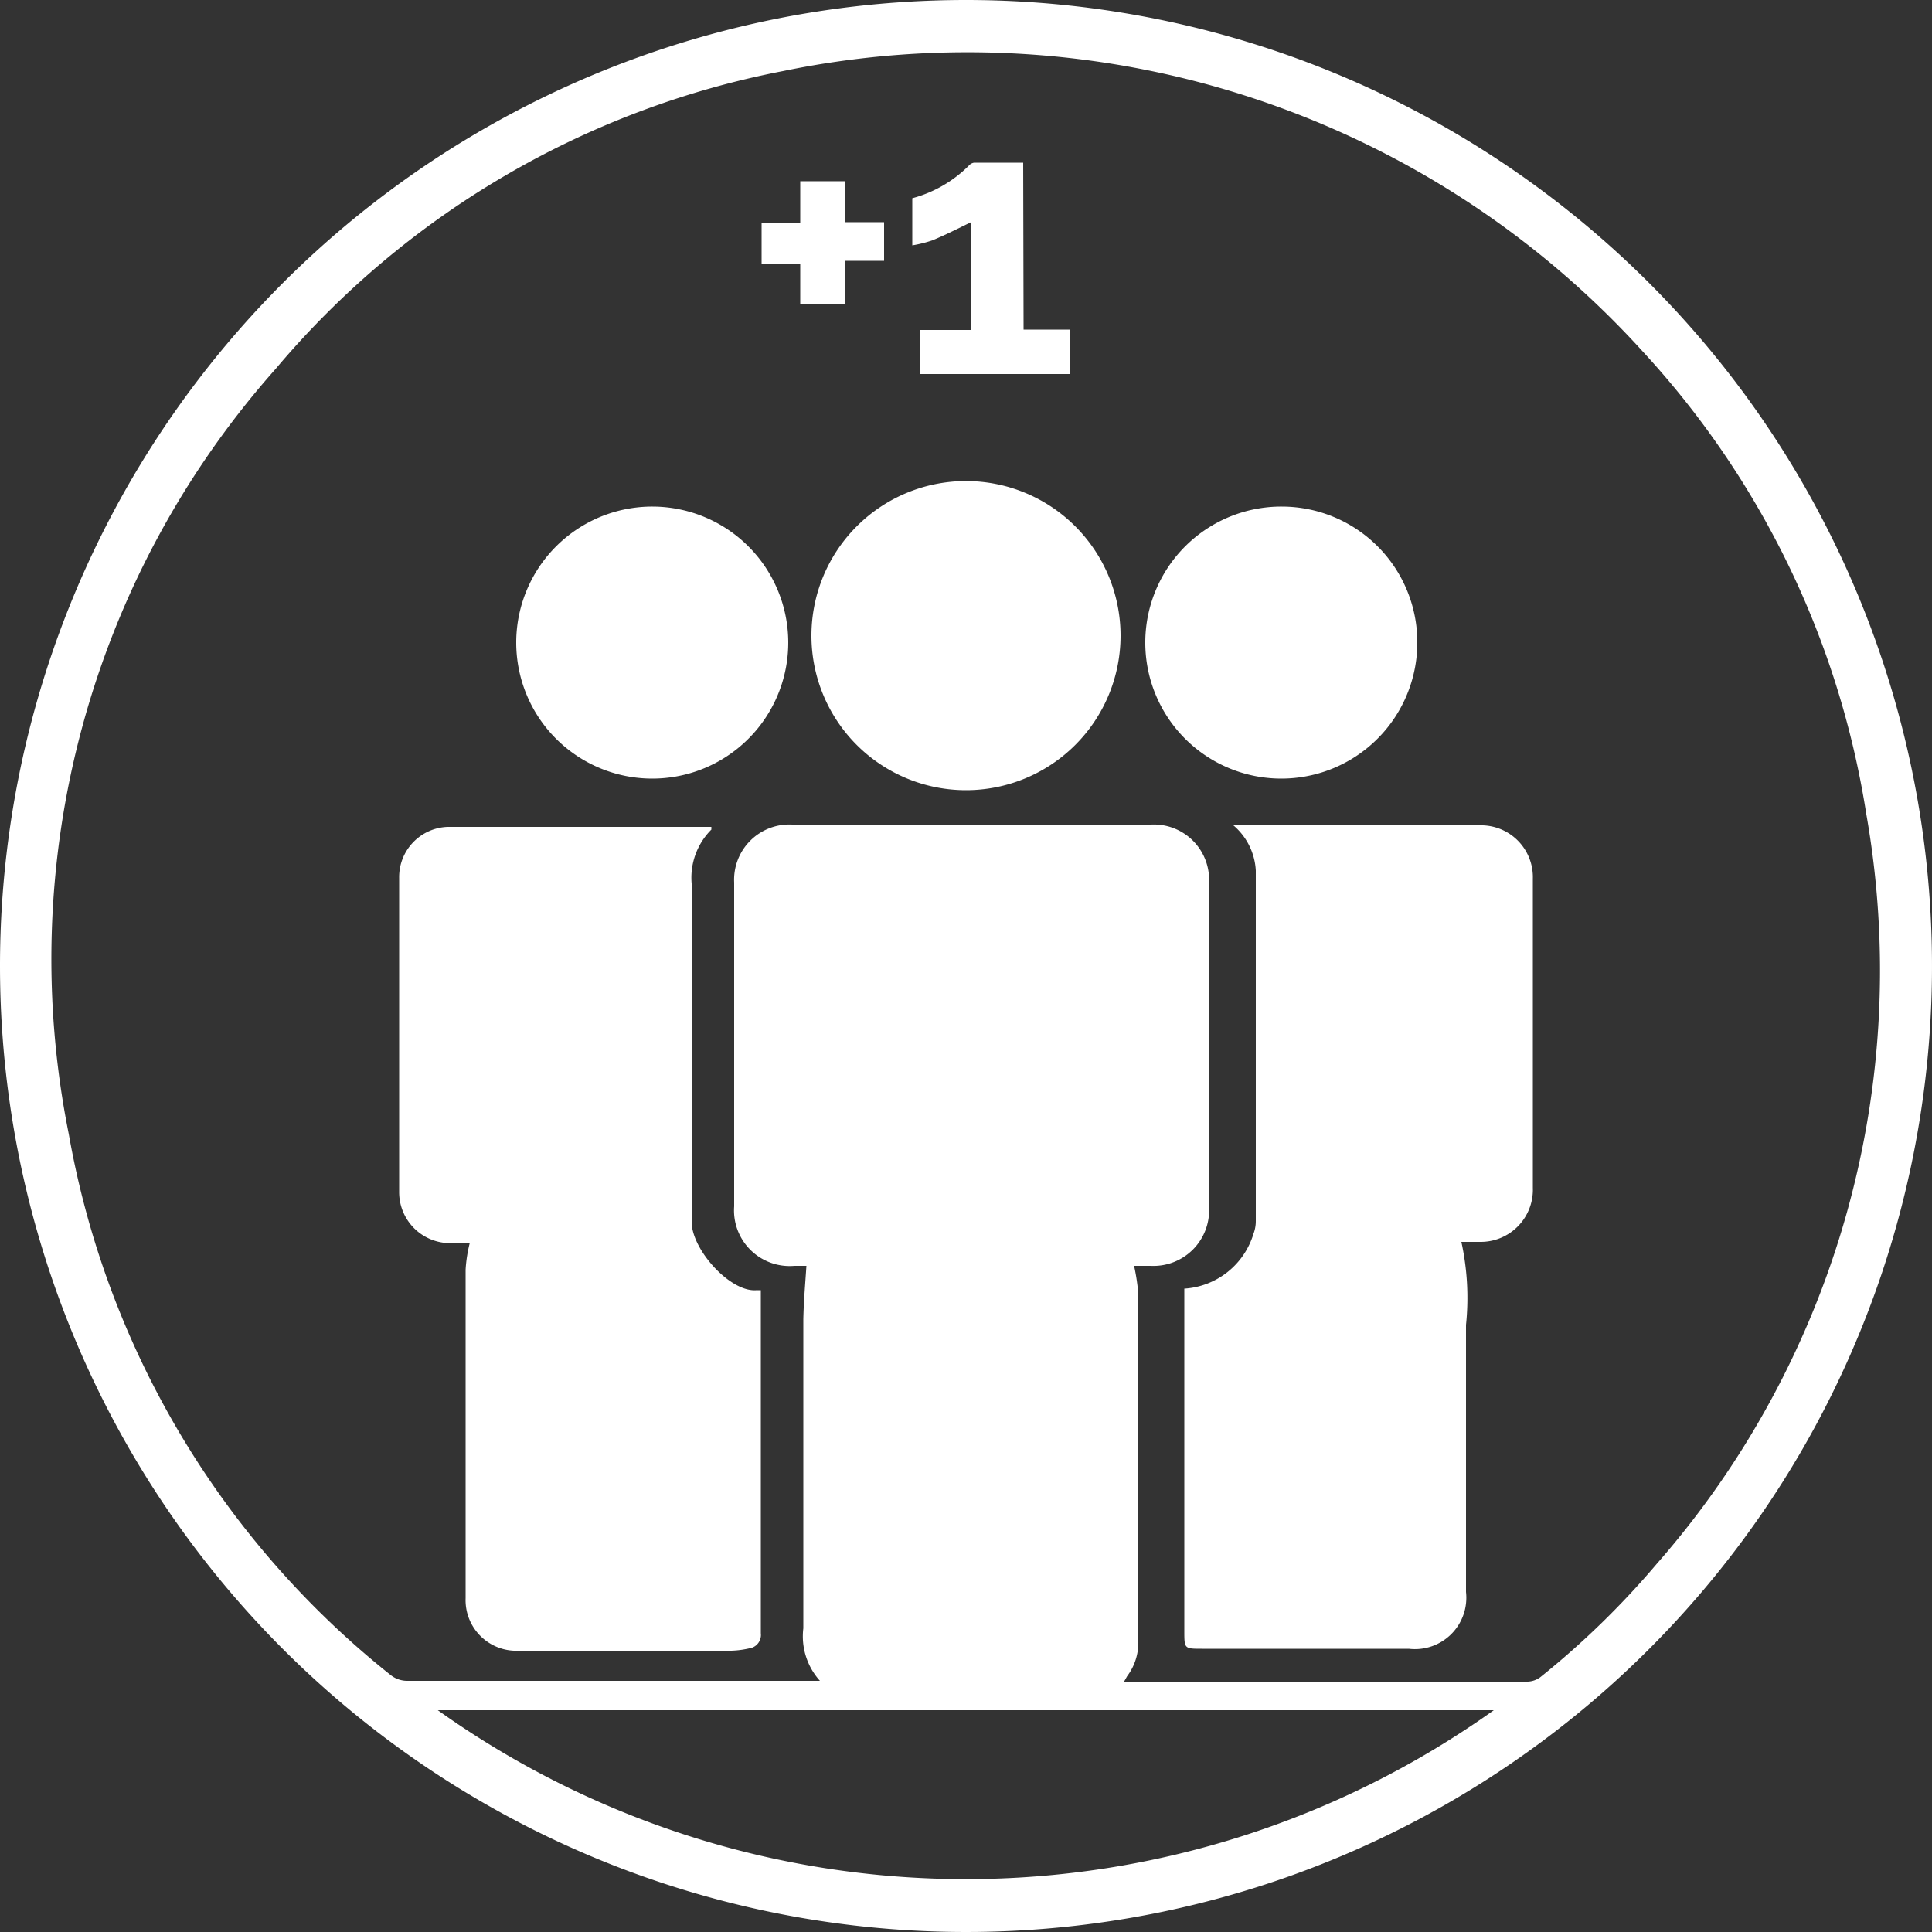 <svg xmlns="http://www.w3.org/2000/svg" viewBox="0 0 50 50"><rect x="0" y="0" width="50" height="50" fill="#333333" stroke="none"/><defs><style>.cls-1{fill:#fff;}</style></defs><title>sbp-counting</title><g id="Layer_2" data-name="Layer 2"><g id="layer"><path class="cls-1" d="M25,0A25,25,0,1,1,0,25,25,25,0,0,1,25,0ZM20.87,32.76h-.31A1.44,1.44,0,0,1,19,31.22V22.84a1.43,1.43,0,0,1,1.5-1.5h9.29a1.43,1.43,0,0,1,1.5,1.5v8.4a1.44,1.44,0,0,1-1.51,1.52h-.43a5.4,5.4,0,0,1,.11.73c0,3,0,6,0,9a1.44,1.44,0,0,1-.29.89s-.05.09-.08.14H39.54a.58.58,0,0,0,.33-.12,21.87,21.87,0,0,0,3-2.92A23.29,23.29,0,0,0,48.3,21.07a22.85,22.85,0,0,0-5.81-12A23.6,23.6,0,0,0,20.26,1.84,22.82,22.82,0,0,0,7.14,9.54,23,23,0,0,0,1.78,29.35a23,23,0,0,0,8.33,14,.69.69,0,0,0,.41.15h10.7a1.72,1.72,0,0,1-.43-1.36c0-2.68,0-5.36,0-8C20.8,33.67,20.84,33.22,20.87,32.76Zm-9.54,11.5a23.54,23.54,0,0,0,27.33,0Z"/><path class="cls-1" d="M12.16,32.16c-.22,0-.46,0-.69,0a1.32,1.32,0,0,1-1.14-1.31q0-4.07,0-8.13a1.3,1.3,0,0,1,1.26-1.32c2.27,0,4.54,0,6.82,0,0,0,0,.06,0,.07a1.76,1.76,0,0,0-.51,1.4c0,2.92,0,5.83,0,8.75,0,.72,1,1.83,1.68,1.77h.11c0,.09,0,.17,0,.25q0,4.3,0,8.63a.35.35,0,0,1-.3.39,2.42,2.42,0,0,1-.46.06H13.42a1.31,1.31,0,0,1-1.37-1.36c0-2.83,0-5.67,0-8.5A3.65,3.65,0,0,1,12.16,32.16Z"/><path class="cls-1" d="M30.65,33.35a2,2,0,0,0,1.79-1.42.92.92,0,0,0,.06-.33V22.53a1.65,1.65,0,0,0-.58-1.17l.2,0c2.06,0,4.11,0,6.17,0a1.34,1.34,0,0,1,1.38,1.38c0,2.67,0,5.35,0,8a1.35,1.35,0,0,1-1.36,1.4h-.49a6.79,6.79,0,0,1,.12,2.15c0,2.3,0,4.61,0,6.91a1.33,1.33,0,0,1-1.48,1.47H31.11c-.46,0-.46,0-.46-.46V33.35Z"/><path class="cls-1" d="M25,20.45a4,4,0,1,1,0-8,4,4,0,1,1,0,8Z"/><path class="cls-1" d="M20.4,16.62a3.52,3.52,0,1,1-3.51-3.51A3.52,3.52,0,0,1,20.4,16.62Z"/><path class="cls-1" d="M36.68,16.62a3.52,3.52,0,1,1-3.51-3.51A3.51,3.51,0,0,1,36.68,16.62Z"/><path class="cls-1" d="M26.49,8.53h1.19V9.68H23.81V8.54h1.32V5.75c-.33.16-.66.33-1,.47a3.29,3.29,0,0,1-.52.13V5.13a3.26,3.26,0,0,0,1.46-.84.23.23,0,0,1,.14-.08h1.27Z"/><path class="cls-1" d="M21.88,7.88H20.71V6.82h-1V5.77h1V4.69h1.17V5.75h1v1h-1Z"/></g></g></svg>